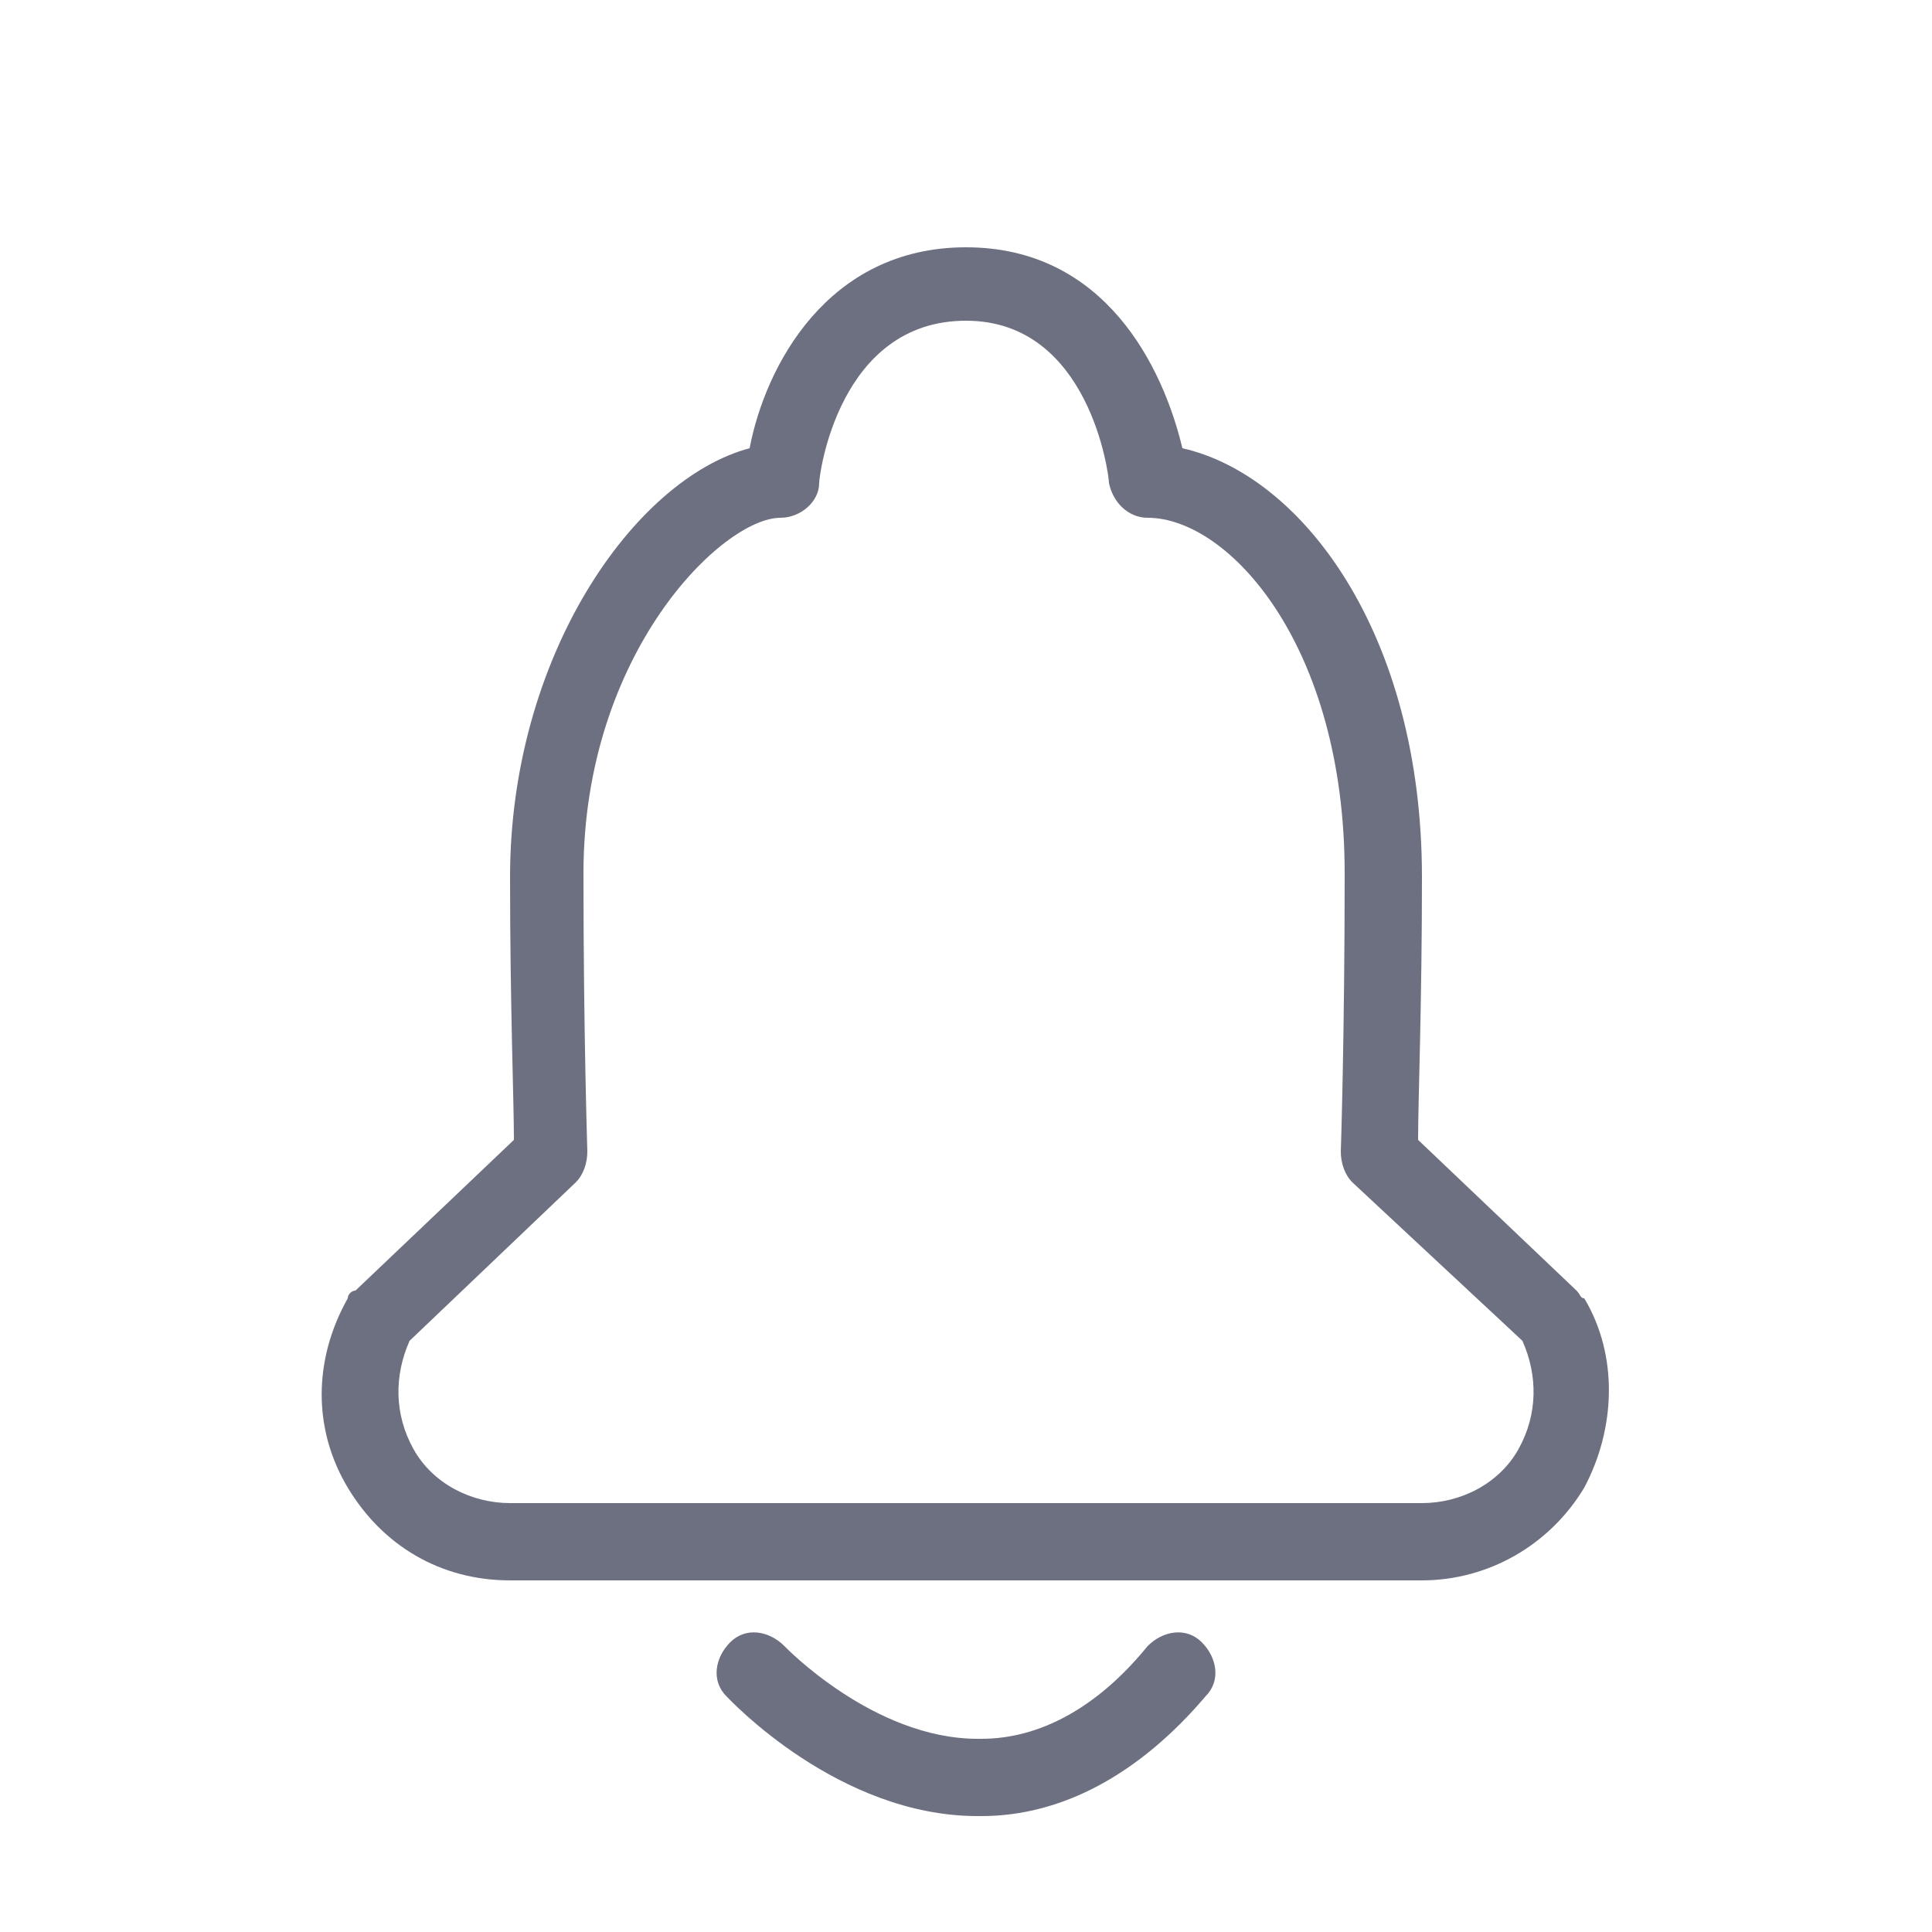 <?xml version="1.0" encoding="utf-8"?>
<!-- Generator: Adobe Illustrator 23.0.3, SVG Export Plug-In . SVG Version: 6.00 Build 0)  -->
<svg version="1.1" id="Layer_1" xmlns="http://www.w3.org/2000/svg" xmlns:xlink="http://www.w3.org/1999/xlink" x="0px" y="0px"
	 viewBox="0 0 50 50" style="enable-background:new 0 0 50 50;" xml:space="preserve">
<style type="text/css">
	.st0{fill:#6d7080;}
	.st1{fill:#6d7080;}
	.st2{fill:#6d7080;}
	.st3{fill:#6d7080;}
	.st4{fill:#6d7080;}
	.st5{fill:#6d7080;}
	.st6{fill:#6d7080;}
	.st7{fill:#6d7080;}
	.st8{fill:#6d7080;}
	.st9{fill:#6d7080;}
	.st10{fill:#6d7080;}
	.st11{fill:url(#SVGID_1_);}
	.st12{fill:url(#SVGID_2_);}
	.st13{fill:url(#SVGID_3_);}
	.st14{fill:url(#SVGID_4_);}
	.st15{fill:url(#SVGID_5_);}
	.st16{fill:url(#SVGID_6_);}
	.st17{fill:url(#SVGID_7_);}
	.st18{fill:url(#SVGID_8_);}
	.st19{fill:url(#SVGID_9_);}
	.st20{fill:url(#SVGID_10_);}
	.st21{fill:url(#SVGID_11_);}
	.st22{fill:url(#SVGID_12_);}
	.st23{fill:url(#SVGID_13_);}
	.st24{fill:url(#SVGID_14_);}
	.st25{fill:url(#SVGID_15_);}
	.st26{fill:url(#SVGID_16_);}
	.st27{fill:url(#SVGID_17_);}
	.st28{fill:url(#SVGID_18_);}
	.st29{fill:url(#SVGID_19_);}
	.st30{fill:url(#SVGID_20_);}
	.st31{fill:url(#SVGID_21_);}
	.st32{fill:url(#SVGID_22_);}
	.st33{fill:url(#SVGID_23_);}
	.st34{fill:url(#SVGID_24_);}
	.st35{fill:url(#SVGID_25_);}
	.st36{fill:url(#SVGID_26_);}
	.st37{fill:url(#SVGID_27_);}
	.st38{fill:url(#SVGID_28_);}
	.st39{fill:url(#SVGID_29_);}
	.st40{fill:url(#SVGID_30_);}
	.st41{fill:url(#SVGID_31_);}
	.st42{fill:url(#SVGID_32_);}
	.st43{fill:#6d7080;}
	.st44{fill:none;stroke:#6d7080;stroke-width:2;stroke-linecap:round;stroke-linejoin:round;stroke-miterlimit:10;}
	.st45{fill:#FFFFFF;stroke:#6d7080;stroke-width:2;stroke-linecap:round;stroke-linejoin:round;stroke-miterlimit:10;}
	.st46{fill:#6d7080;}
	.st47{fill:url(#SVGID_33_);}
	.st48{fill:url(#SVGID_34_);}
	.st49{fill:#6d7080;}
	.st50{fill:#6d7080;}
	.st51{fill:#6d7080;}
</style>
<g>
	<g>
		<path class="st43" d="M36.8,40.9H13.2c-1.8,0-3.3-0.9-4.2-2.4c-0.9-1.5-0.9-3.3,0-4.9c0-0.1,0.1-0.2,0.2-0.2l4.1-3.9
			c0-1-0.1-3.5-0.1-6.8c0-5.7,3.2-10.3,6.2-11.1c0.4-2.1,2-5.2,5.6-5.2c0,0,0,0,0,0c3.6,0,5.1,3.1,5.6,5.2c3.1,0.7,6.2,4.8,6.2,11.1
			c0,3.3-0.1,5.8-0.1,6.8l4.1,3.9c0.1,0.1,0.1,0.2,0.2,0.2c0.9,1.5,0.8,3.4,0,4.9C40.1,40,38.5,40.9,36.8,40.9z M10.6,34.7
			c-0.4,0.9-0.4,1.9,0.1,2.8c0.5,0.9,1.5,1.4,2.5,1.4h23.6c1,0,2-0.5,2.5-1.4c0.5-0.9,0.5-1.9,0.1-2.8L35,30.6
			c-0.2-0.2-0.3-0.5-0.3-0.8c0,0,0.1-3,0.1-7.2c0-5.9-3-9.2-5.1-9.2c-0.5,0-0.9-0.4-1-0.9l0,0c0-0.2-0.5-4.2-3.7-4.2c0,0,0,0,0,0
			c-3.3,0-3.8,4-3.8,4.2c0,0.5-0.5,0.9-1,0.9c-1.5,0-5.1,3.5-5.1,9.2c0,4.2,0.1,7.1,0.1,7.2c0,0.3-0.1,0.6-0.3,0.8L10.6,34.7z"/>
		<path class="st43" d="M25.3,47c-3.6,0-6.4-3-6.5-3.1c-0.4-0.4-0.3-1,0.1-1.4c0.4-0.4,1-0.3,1.4,0.1c0,0,2.3,2.4,5,2.4
			c0,0,0.1,0,0.1,0c1.5,0,3-0.8,4.3-2.4c0.4-0.4,1-0.5,1.4-0.1c0.4,0.4,0.5,1,0.1,1.4c-1.7,2-3.7,3.1-5.8,3.1
			C25.3,47,25.3,47,25.3,47z"/>
	</g>
</g>
</svg>

